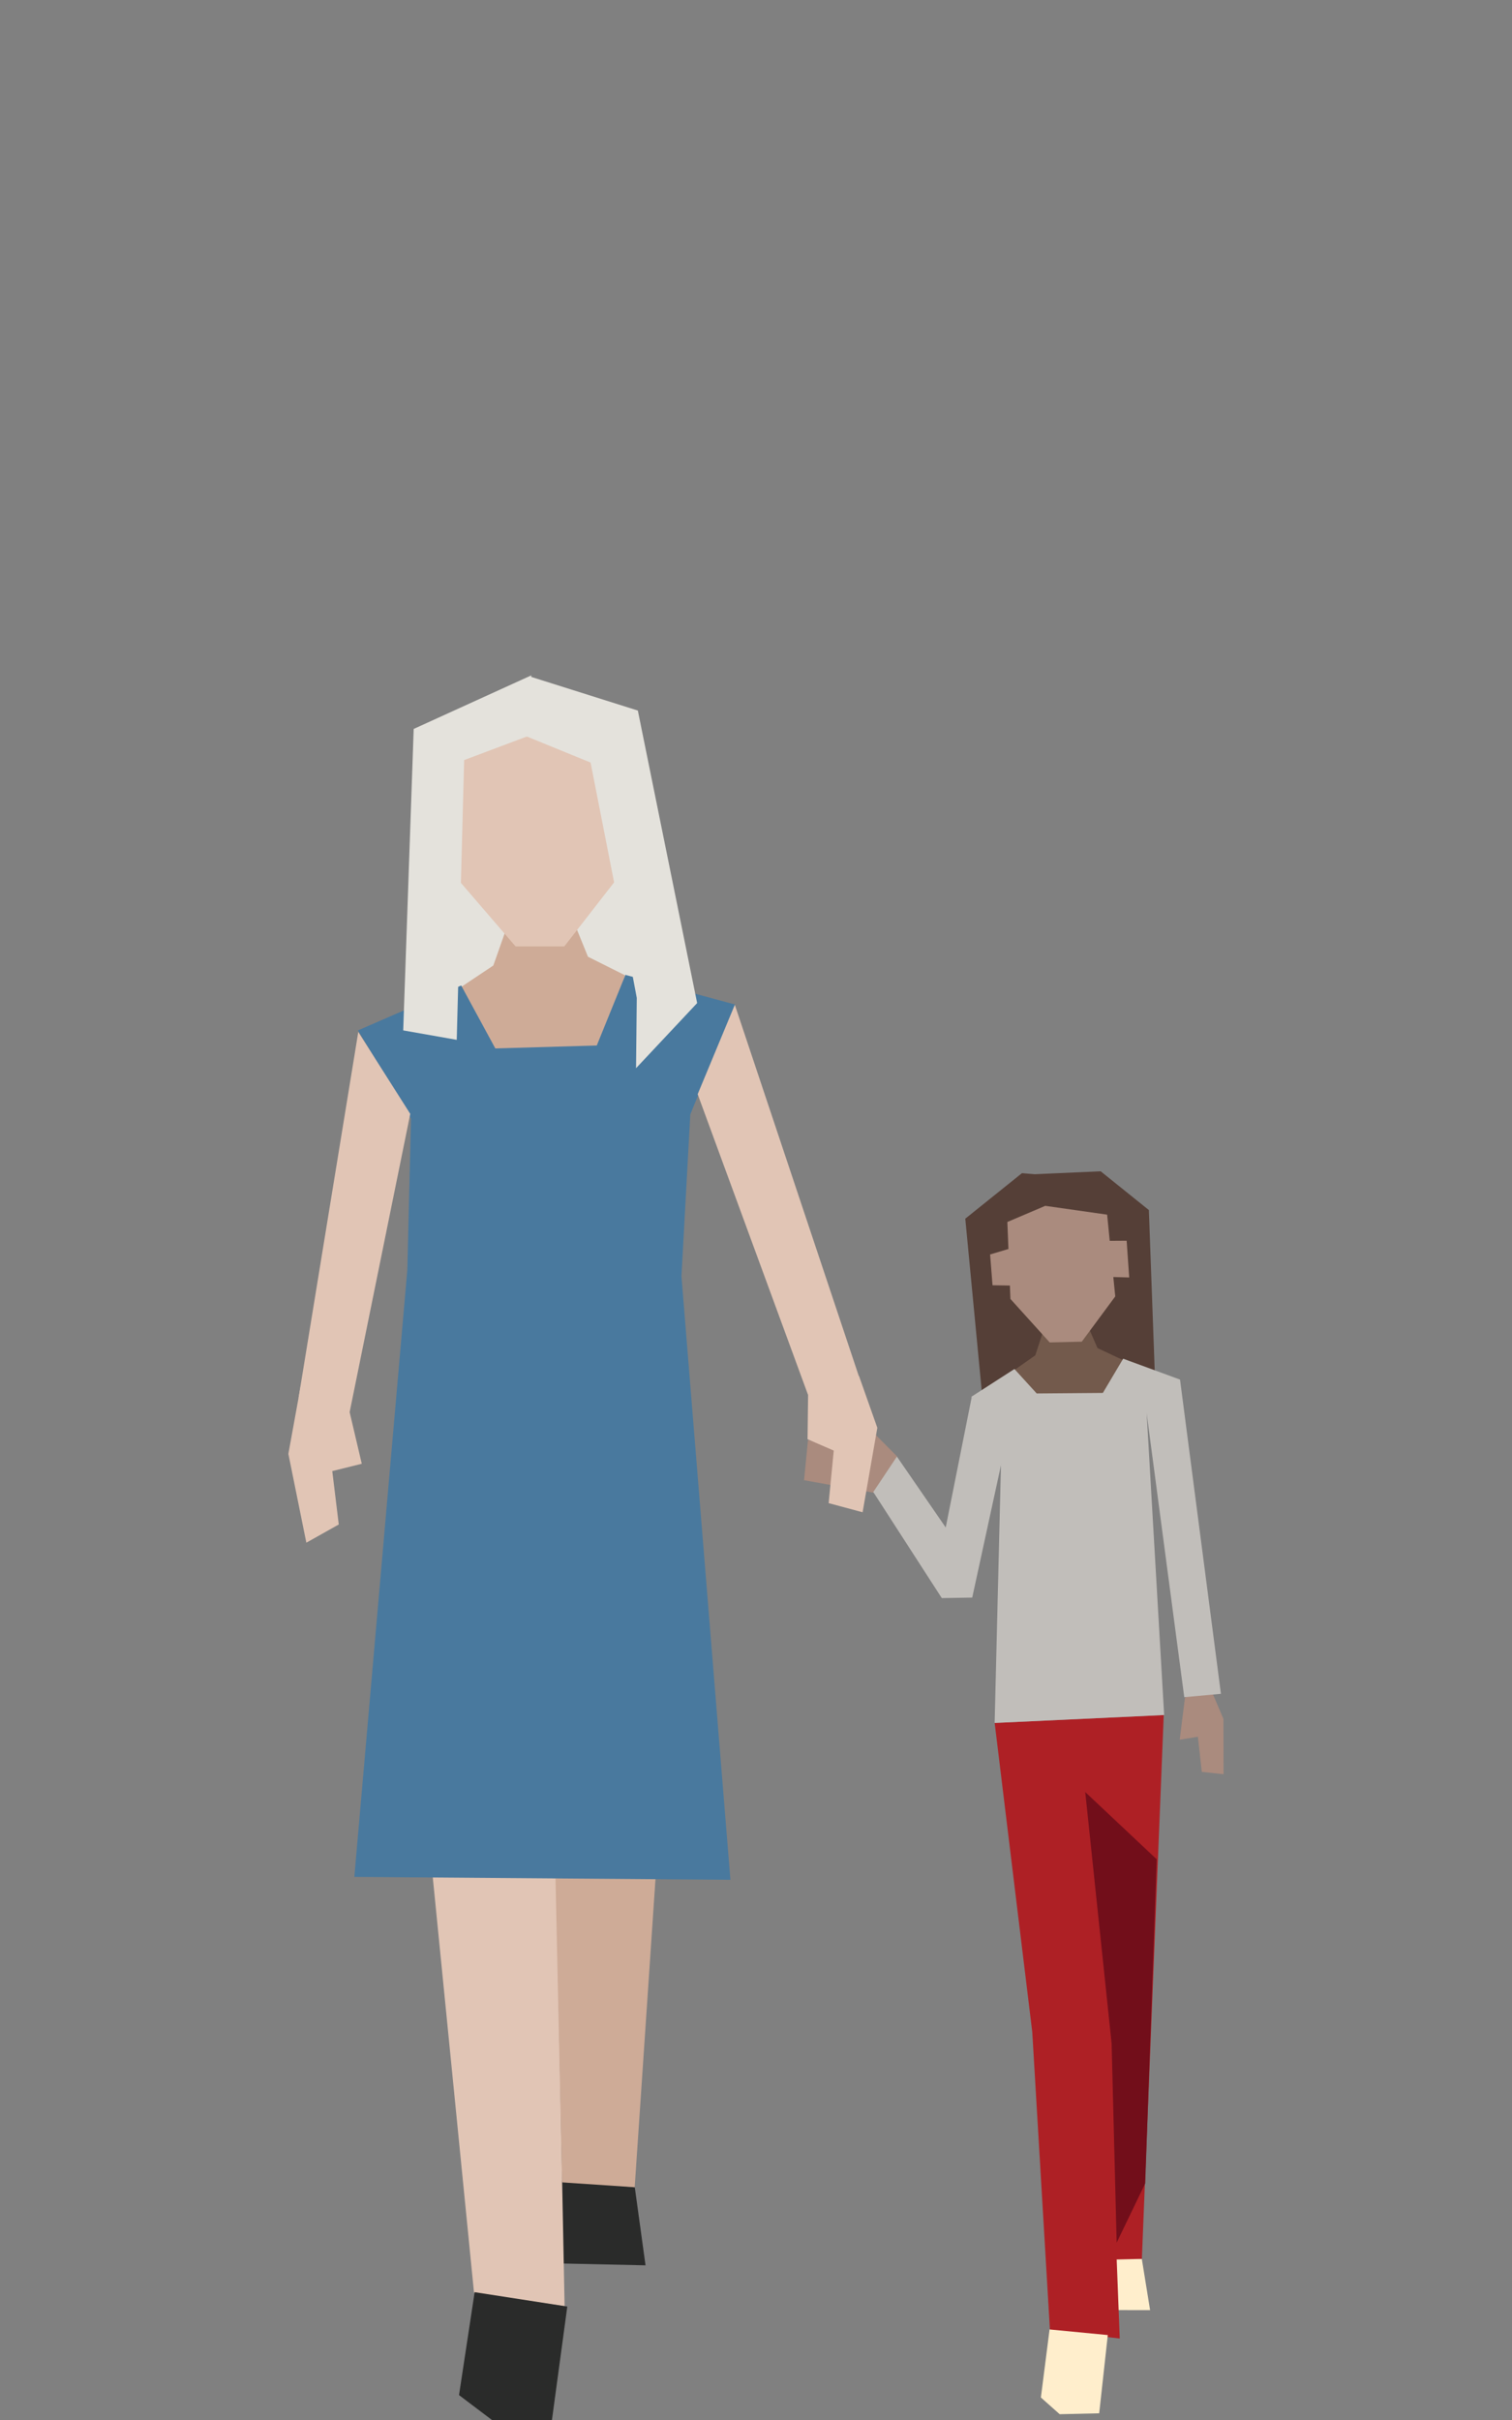 <?xml version="1.0" standalone="no"?><!DOCTYPE svg PUBLIC "-//W3C//DTD SVG 1.1//EN" "http://www.w3.org/Graphics/SVG/1.1/DTD/svg11.dtd"><svg width="120px" height="192px" version="1.1" xmlns="http://www.w3.org/2000/svg" xmlns:xlink="http://www.w3.org/1999/xlink" xml:space="preserve" style="fill-rule:evenodd;clip-rule:evenodd;stroke-linejoin:round;stroke-miterlimit:1.414;"><rect width="100%" height="100%" fill="#808080" stroke="none"/><g><g id="people-28" transform="matrix(1,0,0,1,-1037.94,-48)"><g transform="matrix(1,0,0,1,0,-12)"><path d="M1128.56,239.218l0.657,4.066l-3.979,-0.005l-0.411,-4.379l3.733,0.318Z" style="fill:#fec;fill-rule:nonzero;"/></g><g transform="matrix(1,0,0,1,0,-12)"><path d="M1129.12,156.005l-3.825,-3.076l-5.239,0.233l-1.009,-0.084l-4.497,3.61l1.499,15.695l2.993,-0.454l0.363,-0.711l2.039,-0.889l3.692,0.446l2.014,1.037l2.537,-0.215l-0.567,-15.592Z" style="fill:#553f37;fill-rule:nonzero;"/></g><g transform="matrix(1,0,0,1,0,-12)"><path d="M1118.45,168.693l1.656,-1.162l1.142,-3.496l2.845,0.738l0.949,2.181l1.96,0.922l0.776,10.853l-4.427,12.936l-4.901,-22.972Z" style="fill:#735a4c;fill-rule:nonzero;"/></g><g transform="matrix(1,0,0,1,0,-12)"><path d="M1121.25,166.508l2.546,-0.061l2.656,-3.59l-0.644,-6.488l-4.911,-0.699l-3.008,1.281l0.244,6.106l3.117,3.451Z" style="fill:#aa8b7e;fill-rule:nonzero;"/></g><g transform="matrix(1,0,0,1,0,-12)"><path d="M1125.68,158.449l1.676,-0.012l0.203,2.916l-1.712,-0.048l-0.167,-2.856Z" style="fill:#aa8b7e;fill-rule:nonzero;"/></g><g transform="matrix(1,0,0,1,0,-12)"><path d="M1118.2,159.026l-1.68,0.501l0.192,2.444l1.497,0.023l-0.009,-2.968Z" style="fill:#aa8b7e;fill-rule:nonzero;"/></g><g transform="matrix(1,0,0,1,0,-12)"><path d="M1130.3,196.07l-1.735,43.147l-3.213,0.078l-1.603,-37.048l2.109,18.676l0.95,24.612l-5.537,-0.632l-1.406,-23.691l-2.983,-24.515l13.418,-0.627Z" style="fill:#ae2025;fill-rule:nonzero;"/></g><g transform="matrix(1,0,0,1,0,-12)"><path d="M1124.07,202.18l2.094,19.952l0.4,15.799l2.264,-4.698l0.914,-25.718l-5.672,-5.335Z" style="fill:#720e1a;fill-rule:nonzero;"/></g><g transform="matrix(1,0,0,1,0,-12)"><path d="M1109.15,175.562l-2.229,-2.238l-4.455,-1.663l-0.08,1.685l3.541,1.908l-3.86,-1.004l-0.313,3.187l5.563,1l1.833,-2.875Z" style="fill:#aa8b7e;fill-rule:nonzero;"/></g><g transform="matrix(1,0,0,1,0,-12)"><path d="M1133.92,193.747l1.118,2.634l0.011,4.385l-1.727,-0.186l-0.445,-3.998l0.166,1.205l-1.476,0.239l0.417,-3.333l1.936,-0.946Z" style="fill:#aa8b7e;fill-rule:nonzero;"/></g><g transform="matrix(1,0,0,1,0,-12)"><path d="M1127.08,167.798l4.513,1.657l3.246,24.93l-2.91,0.267l-2.986,-22.537l1.39,23.954l-13.453,0.628l0.514,-20.948l-2.361,-4.932l3.417,-2.201l1.768,1.94l5.251,-0.043l1.611,-2.715Z" style="fill:#c1beba;fill-rule:nonzero;"/></g><g transform="matrix(1,0,0,1,0,-12)"><path d="M1115.06,170.844l-2.063,10.344l-3.874,-5.625l-1.875,2.812l5.437,8.416l2.416,-0.042l2.417,-11.125" style="fill:#c1beba;fill-rule:nonzero;"/></g><g transform="matrix(1,0,0,1,0,-12)"><path d="M1073.6,140.25l4.799,-1.888l10.424,-0.406l-1.975,-8.332l-12.687,-0.233l-0.561,10.859Z" style="fill:#e4e2dc;fill-rule:nonzero;"/></g><g transform="matrix(1,0,0,1,0,-12)"><path d="M1074.54,138.305l2.553,-1.703l1.857,-5.265l4.293,1.223l1.361,3.346l2.942,1.47l-1.858,6.116l-8.748,0.233l-2.4,-5.42Z" style="fill:#ceab97;fill-rule:nonzero;"/></g><g transform="matrix(1,0,0,1,0,-12)"><path d="M1088.32,233.534l0.852,6.195l-7.038,-0.155l-0.466,-6.658l6.652,0.618Z" style="fill:#2a2b2a;fill-rule:nonzero;"/></g><g transform="matrix(1,0,0,1,0,-12)"><path d="M1081.82,196.062l0.93,46.917l-7.19,-1.083l-4.568,-45.989" style="fill:#e1c5b5;fill-rule:nonzero;"/></g><g transform="matrix(1,0,0,1,0,-12)"><path d="M1081.66,179.494l0.156,19.819l0.737,33.835l5.759,0.386l2.325,-34.433l-8.977,-19.607Z" style="fill:#ceab97;fill-rule:nonzero;"/></g><g transform="matrix(1,0,0,1,0,-12)"><path d="M1096.28,139.698l-8.703,-2.352l-2.274,5.603l-8.052,0.233l-2.709,-4.994l-8.192,3.563l4.211,6.999l-0.293,12l-4.205,48.158l29.846,0.232l-3.885,-47.89l0.703,-12.833l3.553,-8.719Z" style="fill:#49799e;fill-rule:nonzero;"/></g><g transform="matrix(1,0,0,1,0,-12)"><path d="M1093.31,146.812l8.756,23.845l4.067,-1.381l-9.874,-29.557l-2.949,7.093Z" style="fill:#e1c5b5;fill-rule:nonzero;"/></g><g transform="matrix(1,0,0,1,0,-12)"><path d="M1106.12,169.181l1.449,4.097l-1.169,6.704l-2.694,-0.725l0.57,-5.875l0.142,1.838l-2.387,-1.033l0.044,-3.562l4.045,-1.444Z" style="fill:#e1c5b5;fill-rule:nonzero;"/></g><g transform="matrix(1,0,0,1,0,-12)"><path d="M1074.37,250.025l2.614,1.975l4.761,0l1.219,-9.001l-7.354,-1.141l-1.24,8.167Z" style="fill:#2a2b2a;fill-rule:nonzero;"/></g><g transform="matrix(1,0,0,1,0,-12)"><path d="M1078.86,135.089l3.865,0l4.162,-5.351l-0.744,-11.446l-7.424,-1.24l-4.613,1.835l0.149,10.851l4.605,5.351Z" style="fill:#e1c5b5;fill-rule:nonzero;"/></g><g transform="matrix(1,0,0,1,0,-12)"><path d="M1061.81,169.936l-0.984,5.412l1.427,7.047l2.573,-1.444l-0.737,-6.061l0.17,1.838l2.393,-0.595l-0.967,-4.113l-3.875,-2.084Z" style="fill:#e1c5b5;fill-rule:nonzero;"/></g><g transform="matrix(1,0,0,1,0,-12)"><path d="M1070.5,148.375l-4.814,23.682l-4.051,-1.145l4.74,-29.037l4.125,6.5Z" style="fill:#e1c5b5;fill-rule:nonzero;"/></g><g transform="matrix(1,0,0,1,0,-12)"><path d="M1079.98,113.667l8.582,2.708l4.707,23.208l-4.85,5.167l0.059,-5.574l-0.31,-1.646l-1.491,-7.529l-1.865,-9.501l-5.102,-2.083l0.27,-4.75Z" style="fill:#e4e2dc;fill-rule:nonzero;"/></g><g transform="matrix(1,0,0,1,0,-12)"><path d="M1079.8,118.417l-5.023,1.887l-0.588,22.196l-4.248,-0.749l0.832,-23.918l9.334,-4.25l-0.307,4.834Z" style="fill:#e4e2dc;fill-rule:nonzero;"/></g><g transform="matrix(1,0,0,1,0,-12)"><path d="M1120.55,250.214l1.492,1.327l3.136,-0.073l0.682,-6.207l-4.621,-0.445l-0.689,5.398Z" style="fill:#fec;fill-rule:nonzero;"/></g></g></g></svg>
